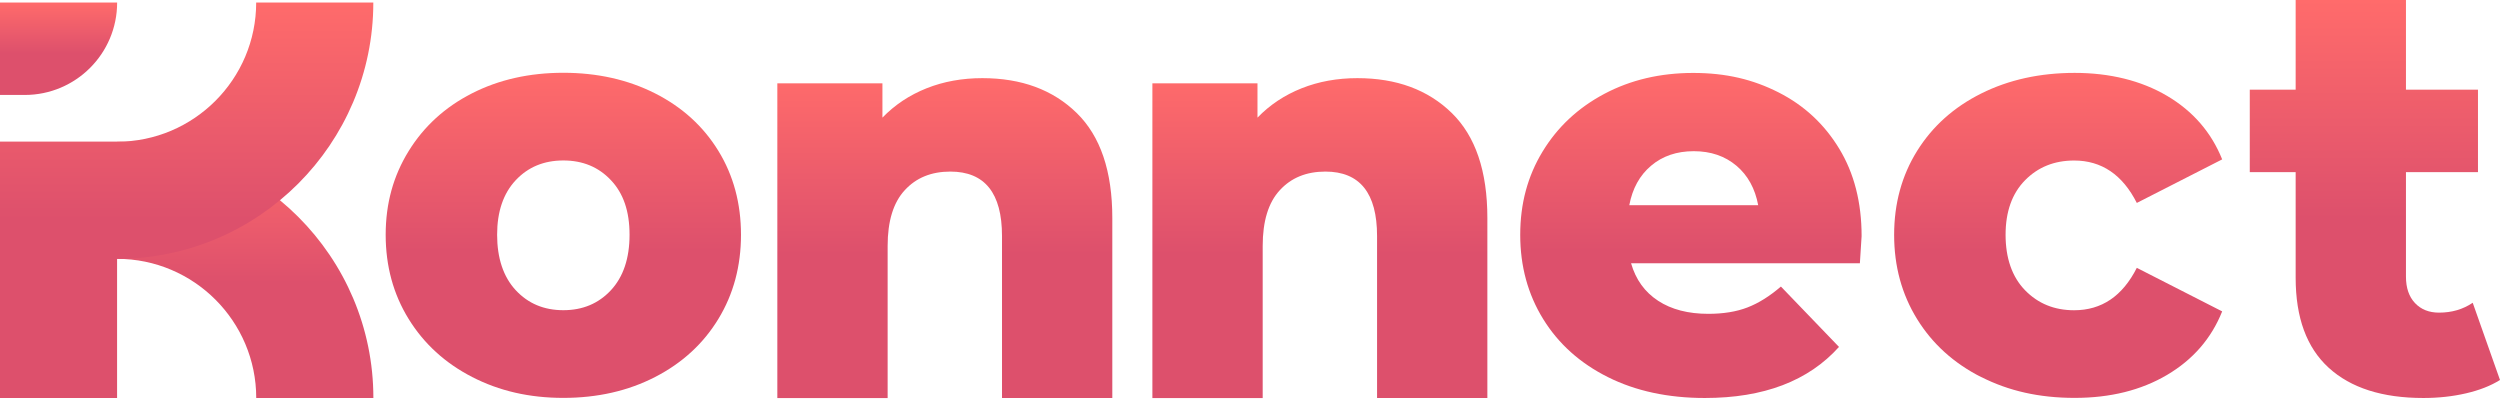 <svg width="461" height="74" viewBox="0 0 461 74" fill="none" xmlns="http://www.w3.org/2000/svg">
<path d="M87.069 69.52C82.069 66.95 78.169 63.38 75.349 58.81C72.529 54.24 71.119 49.07 71.119 43.29C71.119 37.51 72.529 32.44 75.349 27.87C78.169 23.3 82.059 19.75 87.019 17.22C91.979 14.69 97.599 13.42 103.879 13.42C110.159 13.42 115.799 14.69 120.799 17.22C125.799 19.75 129.689 23.29 132.469 27.82C135.249 32.35 136.639 37.51 136.639 43.29C136.639 49.07 135.249 54.25 132.469 58.81C129.689 63.38 125.799 66.95 120.799 69.52C115.799 72.09 110.159 73.37 103.879 73.37C97.599 73.37 92.069 72.09 87.069 69.52ZM112.659 53.51C114.939 51.05 116.089 47.64 116.089 43.29C116.089 38.94 114.949 35.65 112.659 33.23C110.379 30.8 107.449 29.59 103.879 29.59C100.309 29.59 97.379 30.8 95.099 33.23C92.819 35.66 91.669 39.01 91.669 43.29C91.669 47.57 92.809 51.05 95.099 53.51C97.379 55.97 100.309 57.2 103.879 57.2C107.449 57.2 110.369 55.97 112.659 53.51Z" fill="url(#paint0_linear_90_21953)"/>
<path d="M198.53 20.82C202.92 25.1 205.11 31.56 205.11 40.2V73.39H184.77V43.52C184.77 35.6 181.59 31.64 175.24 31.64C171.74 31.64 168.94 32.78 166.84 35.07C164.73 37.35 163.68 40.78 163.68 45.35V73.4H143.34V15.37H162.72V21.69C165 19.33 167.72 17.53 170.86 16.28C174 15.03 177.43 14.41 181.14 14.41C188.35 14.41 194.15 16.55 198.54 20.83L198.53 20.82Z" fill="url(#paint1_linear_90_21953)"/>
<path d="M267.69 20.82C272.08 25.1 274.27 31.56 274.27 40.2V73.39H253.93V43.52C253.93 35.6 250.75 31.64 244.4 31.64C240.9 31.64 238.1 32.78 236 35.07C233.89 37.35 232.84 40.78 232.84 45.35V73.4H212.5V15.37H231.88V21.69C234.16 19.33 236.88 17.53 240.02 16.28C243.16 15.03 246.59 14.41 250.3 14.41C257.51 14.41 263.31 16.55 267.7 20.83L267.69 20.82Z" fill="url(#paint2_linear_90_21953)"/>
<path d="M342.95 48.55H300.77C301.63 51.55 303.29 53.85 305.75 55.46C308.21 57.07 311.3 57.87 315.01 57.87C317.79 57.87 320.2 57.48 322.24 56.69C324.27 55.91 326.33 54.62 328.4 52.84L339.11 63.97C333.47 70.25 325.23 73.39 314.38 73.39C307.6 73.39 301.64 72.11 296.5 69.54C291.36 66.97 287.38 63.4 284.56 58.83C281.74 54.26 280.33 49.09 280.33 43.31C280.33 37.53 281.7 32.48 284.45 27.95C287.2 23.42 291 19.87 295.85 17.3C300.7 14.73 306.16 13.45 312.23 13.45C318.3 13.45 323.26 14.65 327.97 17.04C332.68 19.43 336.41 22.89 339.16 27.43C341.91 31.96 343.28 37.33 343.28 43.54C343.28 43.68 343.17 45.36 342.96 48.57L342.95 48.55ZM304.46 30.56C302.35 32.34 301.02 34.77 300.44 37.84H324.21C323.64 34.77 322.3 32.34 320.2 30.56C318.09 28.78 315.47 27.88 312.33 27.88C309.19 27.88 306.57 28.77 304.46 30.56Z" fill="url(#paint3_linear_90_21953)"/>
<path d="M365.339 69.54C360.269 66.97 356.329 63.4 353.509 58.83C350.689 54.26 349.279 49.09 349.279 43.31C349.279 37.53 350.689 32.37 353.509 27.84C356.329 23.31 360.269 19.77 365.339 17.24C370.409 14.71 376.149 13.44 382.579 13.44C389.009 13.44 394.819 14.85 399.599 17.67C404.379 20.49 407.769 24.4 409.769 29.39L394.029 37.42C391.389 32.21 387.529 29.6 382.469 29.6C378.829 29.6 375.809 30.81 373.419 33.24C371.029 35.67 369.829 39.02 369.829 43.3C369.829 47.58 371.019 51.06 373.419 53.52C375.809 55.98 378.829 57.21 382.469 57.21C387.539 57.21 391.389 54.61 394.029 49.39L409.769 57.42C407.769 62.42 404.379 66.32 399.599 69.14C394.819 71.96 389.139 73.37 382.579 73.37C376.019 73.37 370.409 72.09 365.339 69.52V69.54Z" fill="url(#paint4_linear_90_21953)"/>
<path d="M460.999 70.07C459.289 71.14 457.199 71.96 454.739 72.53C452.279 73.1 449.649 73.39 446.869 73.39C439.299 73.39 433.489 71.53 429.419 67.82C425.349 64.11 423.319 58.58 423.319 51.23V31.74H414.859V16.54H423.319V0H443.659V16.54H456.939V31.74H443.659V51.01C443.659 53.08 444.209 54.7 445.319 55.88C446.429 57.06 447.909 57.65 449.759 57.65C452.119 57.65 454.189 57.04 455.969 55.83L460.999 70.07Z" fill="url(#paint5_linear_90_21953)"/>
<path d="M21.59 0.47H0V17.51H4.56C13.97 17.51 21.6 9.88 21.6 0.47H21.59Z" fill="url(#paint6_linear_90_21953)"/>
<path d="M68.85 73.39H47.25C47.25 59.24 35.74 47.73 21.59 47.73V26.13C47.65 26.13 68.85 47.33 68.85 73.39Z" fill="url(#paint7_linear_90_21953)"/>
<path d="M68.84 0.47H47.24C47.24 14.61 35.74 26.12 21.59 26.13V26.11H0V73.39H21.59V47.73C47.64 47.73 68.84 26.52 68.84 0.47Z" fill="url(#paint8_linear_90_21953)"/>
<defs>
<linearGradient id="paint0_linear_90_21953" x1="104.207" y1="13.42" x2="104.207" y2="73.37" gradientUnits="userSpaceOnUse">
<stop stop-color="#FF6B6B"/>
<stop offset="0.55" stop-color="#DD506C"/>
</linearGradient>
<linearGradient id="paint1_linear_90_21953" x1="174.534" y1="14.41" x2="174.534" y2="73.4" gradientUnits="userSpaceOnUse">
<stop stop-color="#FF6B6B"/>
<stop offset="0.55" stop-color="#DD506C"/>
</linearGradient>
<linearGradient id="paint2_linear_90_21953" x1="243.694" y1="14.41" x2="243.694" y2="73.4" gradientUnits="userSpaceOnUse">
<stop stop-color="#FF6B6B"/>
<stop offset="0.55" stop-color="#DD506C"/>
</linearGradient>
<linearGradient id="paint3_linear_90_21953" x1="312.12" y1="13.45" x2="312.12" y2="73.39" gradientUnits="userSpaceOnUse">
<stop stop-color="#FF6B6B"/>
<stop offset="0.55" stop-color="#DD506C"/>
</linearGradient>
<linearGradient id="paint4_linear_90_21953" x1="379.827" y1="13.44" x2="379.827" y2="73.37" gradientUnits="userSpaceOnUse">
<stop stop-color="#FF6B6B"/>
<stop offset="0.55" stop-color="#DD506C"/>
</linearGradient>
<linearGradient id="paint5_linear_90_21953" x1="438.16" y1="-2.15986e-08" x2="438.16" y2="73.39" gradientUnits="userSpaceOnUse">
<stop stop-color="#FF6B6B"/>
<stop offset="0.55" stop-color="#DD506C"/>
</linearGradient>
<linearGradient id="paint6_linear_90_21953" x1="10.908" y1="0.47" x2="10.908" y2="17.51" gradientUnits="userSpaceOnUse">
<stop stop-color="#FF6B6B"/>
<stop offset="0.55" stop-color="#DD506C"/>
</linearGradient>
<linearGradient id="paint7_linear_90_21953" x1="45.456" y1="26.13" x2="45.456" y2="73.39" gradientUnits="userSpaceOnUse">
<stop stop-color="#FF6B6B"/>
<stop offset="0.55" stop-color="#DD506C"/>
</linearGradient>
<linearGradient id="paint8_linear_90_21953" x1="34.764" y1="0.47" x2="34.764" y2="73.39" gradientUnits="userSpaceOnUse">
<stop stop-color="#FF6B6B"/>
<stop offset="0.55" stop-color="#DD506C"/>
</linearGradient>
</defs>
</svg>
